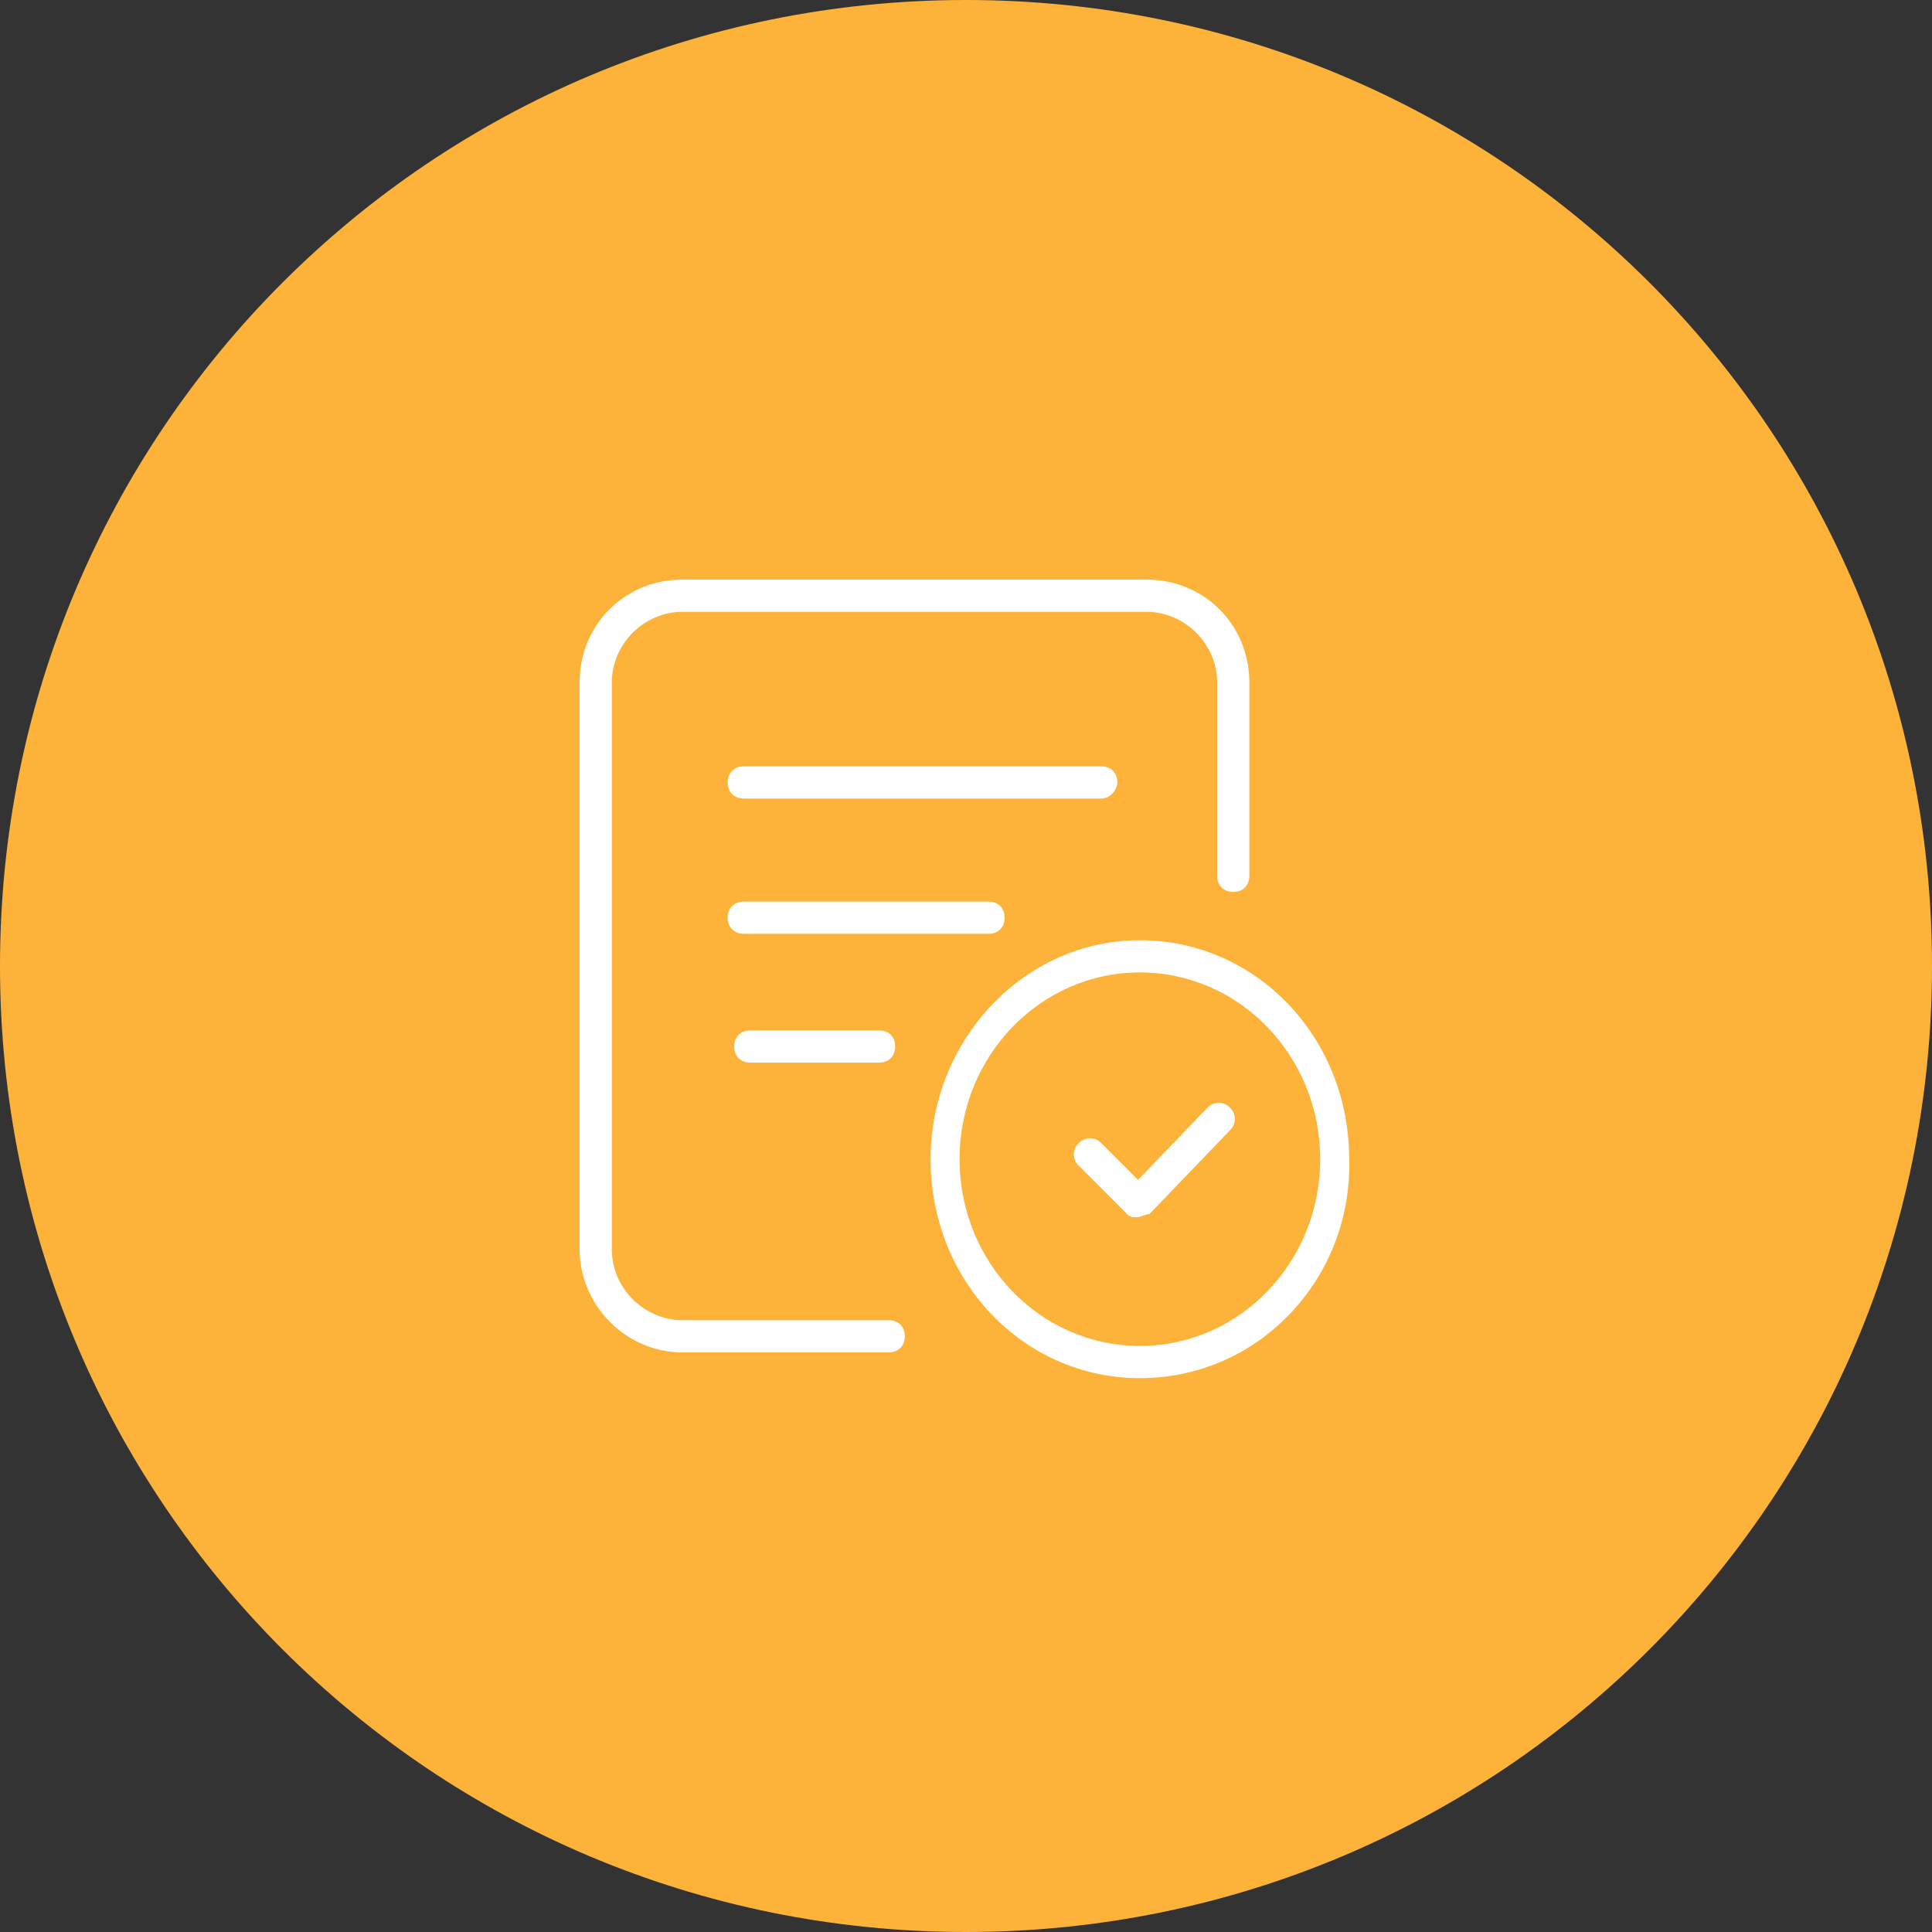 <?xml version="1.0" standalone="no"?><!DOCTYPE svg PUBLIC "-//W3C//DTD SVG 1.1//EN" "http://www.w3.org/Graphics/SVG/1.1/DTD/svg11.dtd"><svg t="1565581380487" class="icon" viewBox="0 0 1024 1024" version="1.1" xmlns="http://www.w3.org/2000/svg" p-id="7726" xmlns:xlink="http://www.w3.org/1999/xlink" width="48" height="48"><rect x="0" y="0" width="1024" height="1024" fill="#333333" stroke="none"/><defs><style type="text/css"></style></defs><path d="M512 1024c283.307 0 512-228.693 512-512S795.307 0 512 0 0 228.693 0 512s228.693 512 512 512z" fill="#FDB33A" p-id="7727"></path><path d="M523.947 494.933h-129.707c-5.12 0-8.533-3.413-8.533-8.533s3.413-8.533 8.533-8.533h129.707c5.12 0 8.533 3.413 8.533 8.533s-3.413 8.533-8.533 8.533m59.733-71.68H394.24c-5.12 0-8.533-3.413-8.533-8.533s3.413-8.533 8.533-8.533h189.44c5.12 0 8.533 3.413 8.533 8.533 0 3.413-3.413 8.533-8.533 8.533" fill="#FFFFFF" p-id="7728"></path><path d="M471.04 716.8h-109.227c-30.72 0-54.613-25.6-54.613-54.613V361.813c0-30.72 23.893-54.613 54.613-54.613h245.76c30.72 0 54.613 23.893 54.613 54.613v102.4c0 5.12-3.413 8.533-8.533 8.533s-8.533-3.413-8.533-8.533v-102.4c0-20.48-17.067-37.547-37.547-37.547H361.813C341.333 324.267 324.267 341.333 324.267 361.813v300.373c0 20.48 17.067 37.547 37.547 37.547h109.227c5.12 0 8.533 3.413 8.533 8.533s-3.413 8.533-8.533 8.533" fill="#FFFFFF" p-id="7729"></path><path d="M604.16 515.413c-52.907 0-95.573 44.373-95.573 98.987 0 54.613 42.667 98.987 95.573 98.987 52.907 0 95.573-44.373 95.573-98.987 0-54.613-42.667-98.987-95.573-98.987m0 215.04c-61.44 0-110.933-51.2-110.933-116.053 0-63.147 49.493-116.053 110.933-116.053s110.933 51.2 110.933 116.053c1.707 63.147-47.787 116.053-110.933 116.053M465.92 563.2h-68.267c-5.12 0-8.533-3.413-8.533-8.533s3.413-8.533 8.533-8.533h68.267c5.12 0 8.533 3.413 8.533 8.533s-3.413 8.533-8.533 8.533" fill="#FFFFFF" p-id="7730"></path><path d="M602.453 645.12c-1.707 0-3.413 0-5.12-1.707l-25.6-25.6c-3.413-3.413-3.413-8.533 0-11.947 3.413-3.413 8.533-3.413 11.947 0l25.6 25.6c3.413 3.413 3.413 8.533 0 11.947-1.707 0-5.12 1.707-6.827 1.707" fill="#FFFFFF" p-id="7731"></path><path d="M602.453 645.12c-1.707 0-3.413 0-5.12-1.707-3.413-3.413-3.413-8.533 0-11.947l42.667-44.373c3.413-3.413 8.533-3.413 11.947 0 3.413 3.413 3.413 8.533 0 11.947l-42.667 44.373c-1.707 0-5.12 1.707-6.827 1.707" fill="#FFFFFF" p-id="7732"></path></svg>